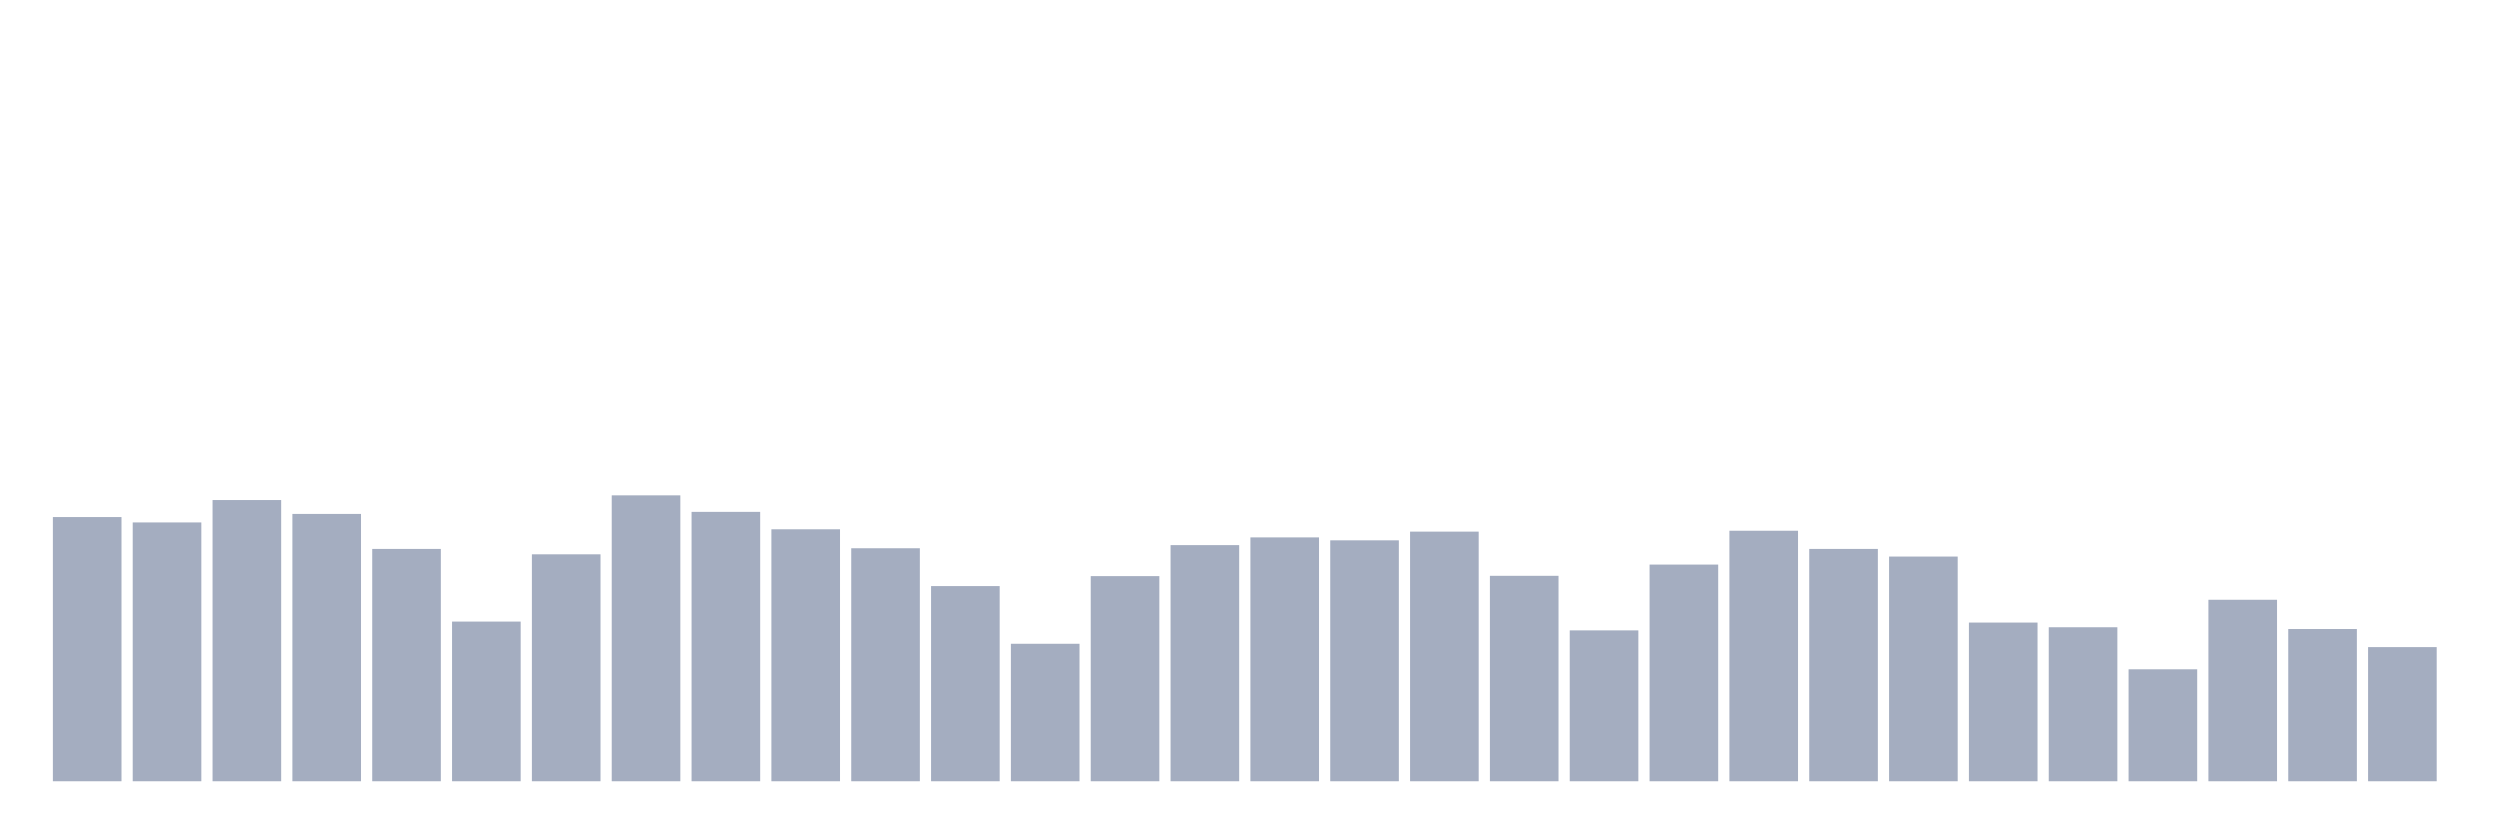 <svg xmlns="http://www.w3.org/2000/svg" viewBox="0 0 480 160"><g transform="translate(10,10)"><rect class="bar" x="0.153" width="13.175" y="89.274" height="50.726" fill="rgb(164,173,192)"></rect><rect class="bar" x="15.482" width="13.175" y="90.306" height="49.694" fill="rgb(164,173,192)"></rect><rect class="bar" x="30.81" width="13.175" y="86.007" height="53.993" fill="rgb(164,173,192)"></rect><rect class="bar" x="46.138" width="13.175" y="88.673" height="51.327" fill="rgb(164,173,192)"></rect><rect class="bar" x="61.466" width="13.175" y="95.394" height="44.606" fill="rgb(164,173,192)"></rect><rect class="bar" x="76.794" width="13.175" y="109.343" height="30.657" fill="rgb(164,173,192)"></rect><rect class="bar" x="92.123" width="13.175" y="96.427" height="43.573" fill="rgb(164,173,192)"></rect><rect class="bar" x="107.451" width="13.175" y="85.106" height="54.894" fill="rgb(164,173,192)"></rect><rect class="bar" x="122.779" width="13.175" y="88.279" height="51.721" fill="rgb(164,173,192)"></rect><rect class="bar" x="138.107" width="13.175" y="91.621" height="48.379" fill="rgb(164,173,192)"></rect><rect class="bar" x="153.436" width="13.175" y="95.263" height="44.737" fill="rgb(164,173,192)"></rect><rect class="bar" x="168.764" width="13.175" y="102.528" height="37.472" fill="rgb(164,173,192)"></rect><rect class="bar" x="184.092" width="13.175" y="113.604" height="26.396" fill="rgb(164,173,192)"></rect><rect class="bar" x="199.42" width="13.175" y="100.613" height="39.387" fill="rgb(164,173,192)"></rect><rect class="bar" x="214.748" width="13.175" y="94.662" height="45.338" fill="rgb(164,173,192)"></rect><rect class="bar" x="230.077" width="13.175" y="93.179" height="46.821" fill="rgb(164,173,192)"></rect><rect class="bar" x="245.405" width="13.175" y="93.742" height="46.258" fill="rgb(164,173,192)"></rect><rect class="bar" x="260.733" width="13.175" y="92.071" height="47.929" fill="rgb(164,173,192)"></rect><rect class="bar" x="276.061" width="13.175" y="100.557" height="39.443" fill="rgb(164,173,192)"></rect><rect class="bar" x="291.39" width="13.175" y="111.032" height="28.968" fill="rgb(164,173,192)"></rect><rect class="bar" x="306.718" width="13.175" y="98.398" height="41.602" fill="rgb(164,173,192)"></rect><rect class="bar" x="322.046" width="13.175" y="91.902" height="48.098" fill="rgb(164,173,192)"></rect><rect class="bar" x="337.374" width="13.175" y="95.394" height="44.606" fill="rgb(164,173,192)"></rect><rect class="bar" x="352.702" width="13.175" y="96.858" height="43.142" fill="rgb(164,173,192)"></rect><rect class="bar" x="368.031" width="13.175" y="109.531" height="30.469" fill="rgb(164,173,192)"></rect><rect class="bar" x="383.359" width="13.175" y="110.432" height="29.568" fill="rgb(164,173,192)"></rect><rect class="bar" x="398.687" width="13.175" y="118.504" height="21.496" fill="rgb(164,173,192)"></rect><rect class="bar" x="414.015" width="13.175" y="105.156" height="34.844" fill="rgb(164,173,192)"></rect><rect class="bar" x="429.344" width="13.175" y="110.77" height="29.23" fill="rgb(164,173,192)"></rect><rect class="bar" x="444.672" width="13.175" y="114.243" height="25.757" fill="rgb(164,173,192)"></rect></g></svg>